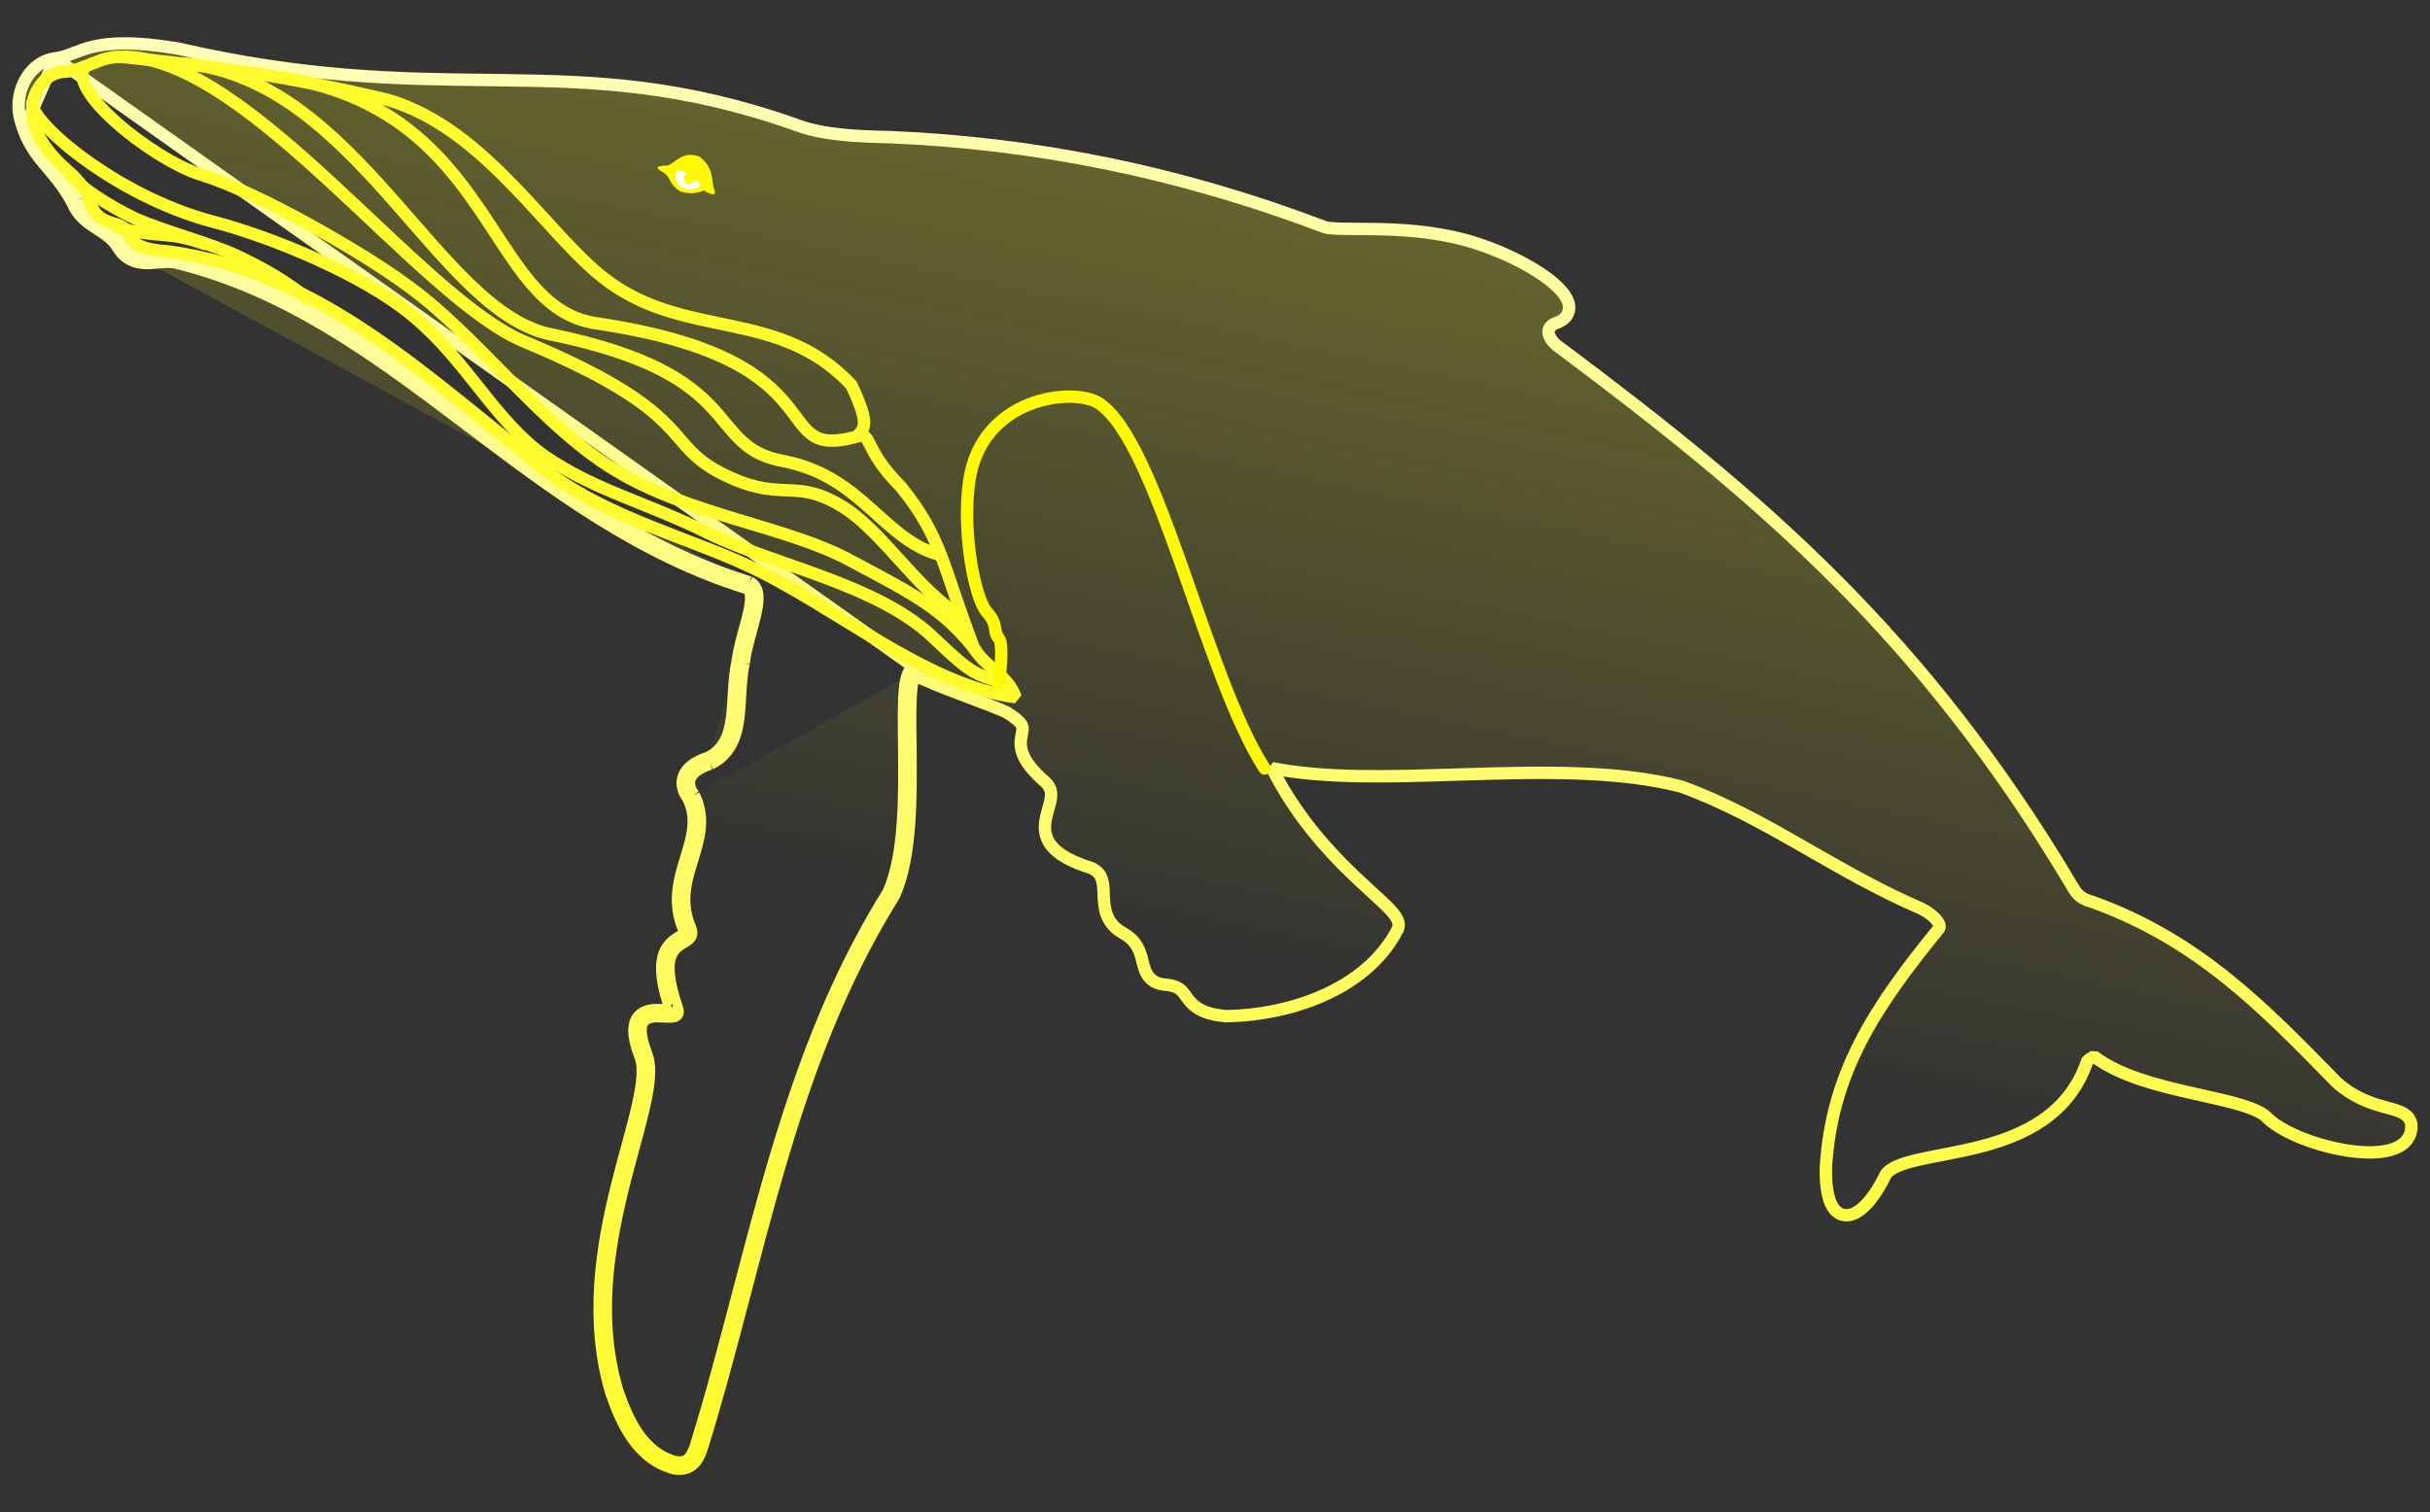 <svg width="98" height="61" viewBox="0 0 98 61" fill="none" xmlns="http://www.w3.org/2000/svg">
<rect x="0" y="0" width="98" height="61" fill="#333333" stroke="none"/>
<path d="M2.227 2.354L2.227 2.354C2.464 2.326 2.659 2.258 2.889 2.17C2.915 2.16 2.941 2.15 2.968 2.139C3.177 2.058 3.418 1.965 3.722 1.891C4.412 1.723 5.4 1.66 7.185 1.961L7.2 1.964C12.338 3.143 16.111 3.186 19.616 3.227C19.854 3.23 20.09 3.233 20.325 3.236C24.039 3.284 27.532 3.417 32.097 5.033L32.103 5.035L32.103 5.035C33.163 5.442 34.528 5.504 35.934 5.534L35.939 5.534L35.939 5.534C41.687 5.779 47.458 6.898 53.37 9.142L53.386 9.149C53.421 9.166 53.492 9.185 53.616 9.2C53.736 9.214 53.885 9.222 54.065 9.227C54.262 9.233 54.481 9.234 54.725 9.235C54.933 9.236 55.159 9.237 55.405 9.241C56.452 9.257 57.765 9.326 59.071 9.676L59.072 9.676C60.367 10.027 61.652 10.653 62.445 11.258C62.644 11.411 62.817 11.565 62.952 11.718C63.086 11.868 63.194 12.029 63.247 12.195C63.302 12.369 63.298 12.559 63.186 12.728C63.083 12.883 62.913 12.983 62.718 13.047C62.6 13.102 62.533 13.167 62.496 13.227C62.459 13.287 62.444 13.357 62.455 13.438C62.477 13.608 62.619 13.841 62.935 14.047L62.949 14.057C71.163 20.2 77.556 25.677 83.527 35.673L83.531 35.678L83.53 35.678C83.657 35.903 83.752 36.038 83.866 36.137C83.976 36.233 84.123 36.31 84.376 36.38L84.394 36.386C88.614 37.914 91.212 40.564 94.215 43.643C94.886 44.252 95.55 44.481 96.078 44.631C96.138 44.648 96.198 44.664 96.258 44.681C96.451 44.733 96.638 44.784 96.783 44.845C96.98 44.928 97.188 45.064 97.243 45.333L97.248 45.368C97.264 45.623 97.191 45.846 97.037 46.023C96.889 46.195 96.682 46.305 96.456 46.375C96.007 46.514 95.412 46.514 94.802 46.433C94.186 46.35 93.529 46.181 92.941 45.956C92.358 45.734 91.823 45.45 91.47 45.129L91.449 45.108C91.369 45.015 91.239 44.922 91.05 44.829C90.862 44.737 90.631 44.652 90.361 44.571C89.903 44.433 89.359 44.312 88.771 44.18C88.663 44.156 88.553 44.132 88.442 44.107C87.063 43.796 85.483 43.409 84.445 42.615C84.44 42.618 84.434 42.622 84.428 42.626C84.422 42.631 84.415 42.636 84.406 42.642C84.371 42.666 84.32 42.703 84.269 42.731C84.246 42.743 84.22 42.757 84.191 42.768C83.453 44.987 81.576 45.818 79.833 46.264C79.387 46.378 78.945 46.468 78.531 46.549C78.449 46.565 78.369 46.58 78.291 46.595C77.964 46.658 77.659 46.717 77.38 46.781C77.032 46.861 76.738 46.945 76.507 47.047C76.283 47.145 76.14 47.251 76.058 47.364C75.861 47.779 75.634 48.15 75.4 48.433C75.17 48.71 74.902 48.942 74.62 49.007C74.468 49.041 74.309 49.027 74.163 48.943C74.023 48.861 73.919 48.728 73.845 48.569C73.698 48.257 73.628 47.779 73.635 47.126L73.636 47.114L73.636 47.114C73.853 43.284 75.612 40.627 78.205 37.446C78.235 37.383 78.233 37.286 78.107 37.127C77.975 36.961 77.751 36.791 77.491 36.658C75.864 35.956 74.418 35.128 73.01 34.322C72.868 34.24 72.726 34.159 72.584 34.078C71.038 33.194 69.516 32.354 67.802 31.73C65.257 31.075 62.186 31.141 59.145 31.235C59.017 31.239 58.889 31.243 58.761 31.247C56.084 31.332 53.444 31.415 51.297 30.989C52.255 32.888 53.499 34.257 54.513 35.236C54.786 35.5 55.043 35.736 55.274 35.946L55.329 35.997C55.536 36.186 55.723 36.357 55.877 36.508C56.043 36.669 56.185 36.821 56.278 36.96C56.361 37.086 56.457 37.279 56.374 37.48L56.365 37.5C55.708 38.767 54.573 39.63 53.319 40.179C52.065 40.729 50.676 40.972 49.481 40.993L49.457 40.992C48.981 40.954 48.648 40.861 48.4 40.727C48.147 40.591 48.001 40.421 47.888 40.268C47.862 40.234 47.84 40.202 47.818 40.173C47.742 40.067 47.686 39.99 47.601 39.921C47.505 39.843 47.36 39.767 47.083 39.73C46.744 39.716 46.499 39.612 46.333 39.408C46.187 39.228 46.128 38.994 46.08 38.804L46.076 38.788L46.075 38.787C46.023 38.578 45.973 38.382 45.866 38.191C45.763 38.007 45.6 37.82 45.31 37.652C44.943 37.453 44.739 37.191 44.632 36.897C44.532 36.622 44.52 36.331 44.511 36.087L44.51 36.072C44.5 35.809 44.489 35.602 44.421 35.426C44.362 35.271 44.252 35.128 44.005 35.015C43.184 34.757 42.683 34.467 42.409 34.126C42.117 33.764 42.11 33.386 42.173 33.05C42.199 32.908 42.239 32.765 42.276 32.637C42.281 32.619 42.286 32.601 42.291 32.583C42.332 32.435 42.367 32.305 42.382 32.18C42.396 32.059 42.391 31.953 42.361 31.855C42.331 31.76 42.273 31.659 42.159 31.552C41.644 31.104 41.373 30.743 41.249 30.425C41.121 30.092 41.165 29.834 41.204 29.64C41.244 29.443 41.258 29.368 41.213 29.271C41.16 29.16 41.006 28.984 40.55 28.714C40.16 28.544 39.619 28.34 39.058 28.128C38.928 28.078 38.797 28.029 38.666 27.979C37.977 27.717 37.294 27.45 36.909 27.242M2.227 2.354L37.028 27.022M2.227 2.354L2.225 2.354C1.664 2.424 1.224 2.81 0.979 3.298C0.734 3.786 0.668 4.398 0.867 4.974M2.227 2.354L1.105 4.898M36.909 27.242L37.028 27.022M36.909 27.242C36.909 27.242 36.909 27.242 36.909 27.242L37.028 27.022M36.909 27.242C36.9 27.237 36.892 27.233 36.886 27.231M37.028 27.022C36.424 26.696 36.441 28.119 36.464 30.004C36.488 31.996 36.518 34.504 35.828 36.011C32.692 41.041 31.242 46.574 29.796 52.097C29.242 54.211 28.689 56.324 28.041 58.407C27.847 58.941 27.614 59.032 27.269 58.992C25.91 58.648 25.304 57.289 24.901 56.13C23.84 52.589 24.811 49.011 25.541 46.322C25.999 44.632 26.363 43.293 26.067 42.535C25.449 40.937 26.196 40.974 26.776 41.002C27.142 41.02 27.441 41.035 27.288 40.633C26.586 38.587 27.159 38.245 27.563 38.005C27.809 37.858 27.993 37.749 27.784 37.312C27.404 36.336 27.664 35.492 27.918 34.669C28.178 33.823 28.433 32.998 27.977 32.073M36.886 27.231C36.902 27.207 36.902 27.219 36.88 27.224C36.864 27.228 36.863 27.221 36.886 27.231ZM36.886 27.231C36.885 27.232 36.884 27.233 36.883 27.234C36.836 27.305 36.787 27.469 36.754 27.759C36.693 28.293 36.703 29.086 36.714 30.012C36.715 30.062 36.715 30.112 36.716 30.162C36.727 31.143 36.736 32.248 36.657 33.293C36.578 34.334 36.41 35.34 36.056 36.115L36.04 36.143C33.889 39.594 32.534 43.288 31.425 47.067C30.93 48.754 30.484 50.456 30.038 52.16C29.984 52.365 29.93 52.571 29.876 52.776C29.375 54.685 28.866 56.595 28.28 58.481L28.276 58.493L28.276 58.493C28.172 58.779 28.041 58.994 27.851 59.122C27.654 59.255 27.438 59.263 27.24 59.24L27.208 59.234C26.454 59.044 25.918 58.572 25.522 58.011C25.129 57.453 24.868 56.796 24.665 56.212L24.661 56.202L24.661 56.202C23.777 53.252 24.275 50.289 24.881 47.847C25.022 47.277 25.166 46.745 25.302 46.248C25.461 45.66 25.608 45.12 25.721 44.622C25.824 44.169 25.894 43.771 25.916 43.431C25.939 43.088 25.911 42.823 25.834 42.626L25.833 42.625C25.703 42.289 25.627 42.01 25.598 41.779C25.569 41.548 25.586 41.348 25.66 41.182C25.821 40.822 26.181 40.757 26.438 40.746C26.558 40.741 26.682 40.747 26.788 40.752C26.799 40.753 26.811 40.754 26.822 40.754C26.929 40.759 27.008 40.761 27.067 40.756M27.067 40.756C27.08 40.797 27.079 40.813 27.079 40.813C27.079 40.813 27.08 40.801 27.09 40.783C27.103 40.759 27.119 40.749 27.125 40.746M27.067 40.756C27.075 40.755 27.082 40.755 27.089 40.754C27.11 40.751 27.12 40.748 27.125 40.746M27.067 40.756C27.063 40.746 27.059 40.735 27.055 40.721L27.052 40.714L27.052 40.714C26.764 39.876 26.675 39.289 26.717 38.861C26.76 38.416 26.944 38.153 27.16 37.975C27.256 37.897 27.355 37.838 27.432 37.792L27.443 37.785C27.53 37.734 27.575 37.704 27.604 37.676C27.623 37.657 27.624 37.65 27.625 37.636C27.627 37.61 27.619 37.546 27.559 37.419L27.552 37.402C27.139 36.345 27.422 35.426 27.673 34.615C27.678 34.597 27.684 34.578 27.689 34.56C27.946 33.727 28.15 33.009 27.763 32.206M27.125 40.746C27.127 40.746 27.127 40.745 27.127 40.745C27.127 40.745 27.126 40.746 27.125 40.746ZM27.763 32.206C27.768 32.213 27.774 32.22 27.78 32.227L27.977 32.073M27.763 32.206C27.759 32.198 27.756 32.191 27.752 32.184L27.977 32.073M27.763 32.206C27.564 31.942 27.455 31.613 27.595 31.284C27.73 30.966 28.067 30.734 28.55 30.577M27.977 32.073C27.619 31.616 27.706 31.108 28.644 30.809M28.644 30.809L28.535 30.585C28.54 30.582 28.545 30.58 28.55 30.577M28.644 30.809C29.721 30.286 29.783 29.183 29.846 28.07C29.872 27.619 29.897 27.167 29.991 26.751M28.644 30.809L28.568 30.571C28.562 30.573 28.556 30.575 28.55 30.577M28.55 30.577C29.186 30.261 29.415 29.712 29.516 29.01C29.559 28.707 29.578 28.39 29.596 28.058C29.6 27.998 29.603 27.937 29.607 27.876C29.63 27.489 29.66 27.087 29.744 26.708M29.991 26.751L29.742 26.72C29.743 26.716 29.743 26.712 29.744 26.708M29.991 26.751C30.044 26.321 30.167 25.869 30.284 25.441C30.529 24.546 30.745 23.756 30.229 23.496M29.991 26.751L29.747 26.696C29.746 26.7 29.745 26.704 29.744 26.708M29.744 26.708C29.788 26.362 29.874 26.007 29.963 25.671C29.991 25.568 30.018 25.467 30.045 25.369C30.108 25.138 30.168 24.92 30.214 24.714C30.28 24.419 30.309 24.184 30.288 24.009C30.27 23.857 30.218 23.777 30.132 23.727M30.229 23.496L30.155 23.735C30.148 23.732 30.14 23.73 30.132 23.727M30.229 23.496C25.886 22.15 22.437 19.543 19.022 16.962C15.385 14.212 11.787 11.492 7.188 10.356C6.925 10.285 6.643 10.31 6.363 10.335C5.829 10.383 5.305 10.429 4.944 9.799M30.229 23.496L30.116 23.719C30.122 23.722 30.127 23.724 30.132 23.727M30.132 23.727C25.758 22.367 22.283 19.74 18.883 17.169C18.768 17.083 18.653 16.996 18.539 16.909C15.01 14.244 11.53 11.686 7.128 10.599L7.123 10.598L7.123 10.598C6.971 10.557 6.803 10.554 6.607 10.566C6.545 10.57 6.475 10.576 6.401 10.583C6.266 10.595 6.12 10.607 5.989 10.61C5.773 10.613 5.539 10.592 5.314 10.489C5.087 10.384 4.891 10.206 4.732 9.931M4.944 9.799L4.737 9.938C4.735 9.936 4.733 9.933 4.732 9.931M4.944 9.799C4.695 9.426 4.377 9.222 4.071 9.024C3.702 8.787 3.35 8.56 3.15 8.063M4.944 9.799L4.727 9.923C4.729 9.926 4.73 9.928 4.732 9.931M4.732 9.931C4.513 9.608 4.24 9.431 3.932 9.233C3.902 9.213 3.872 9.194 3.842 9.174C3.502 8.953 3.137 8.691 2.923 8.169M3.15 8.063L2.929 8.181C2.927 8.177 2.925 8.173 2.923 8.169M3.15 8.063C2.819 7.441 2.468 7.028 2.143 6.645C1.717 6.143 1.335 5.695 1.105 4.898M3.15 8.063L2.918 8.157C2.92 8.161 2.921 8.165 2.923 8.169M2.923 8.169C2.607 7.579 2.276 7.189 1.954 6.809C1.903 6.749 1.852 6.689 1.801 6.628C1.428 6.182 1.084 5.721 0.867 4.974M1.105 4.898L0.869 4.98C0.868 4.978 0.867 4.976 0.867 4.974M1.105 4.898L0.865 4.968C0.865 4.97 0.866 4.972 0.867 4.974M7.144 2.208L7.144 2.208L7.144 2.208Z" fill="url(#paint0_linear_115_561)" stroke="url(#paint1_linear_115_561)" stroke-width="0.5" stroke-miterlimit="2.414" stroke-linejoin="bevel"/>
<path fill-rule="evenodd" clip-rule="evenodd" d="M2.575 2.897C3.375 2.869 4.106 2.201 4.985 2.304C8.627 2.685 11.392 3.017 15.659 4.035C19.682 5.222 22.198 9.712 24.608 11.411C27.793 13.687 31.465 12.451 34.339 15.536C34.993 16.937 34.927 17.234 34.625 17.534C35.212 17.572 34.829 18.121 36.332 19.637C37.982 21.672 38.007 22.817 39.259 26.093C39.695 26.913 40.64 27.207 40.958 28.127C37.278 27.635 33.629 24.405 30.099 22.789C27.808 21.728 24.516 20.848 22.221 19.139C17.209 15.24 13.003 10.986 6.788 10.143C4.665 10.008 5.648 9.241 4.575 9.016C3.25 8.602 4.115 8.079 2.722 6.88C0.217 4.714 1.584 2.91 2.575 2.897Z" stroke="#FFFB2C" stroke-width="0.5" stroke-miterlimit="2.414" stroke-linejoin="bevel"/>
<path fill-rule="evenodd" clip-rule="evenodd" d="M26.767 6.677C27.141 6.782 27.403 6.028 28.193 6.311C28.818 6.75 28.675 7.312 28.81 7.655C28.913 7.903 28.687 7.884 28.38 7.681C28.213 7.783 27.735 7.864 27.41 7.704C27.047 7.486 27.014 7.193 26.884 7.064C26.678 6.857 26.239 6.76 26.767 6.677Z" fill="#FFFA00"/>
<path fill-rule="evenodd" clip-rule="evenodd" d="M27.374 6.871C27.374 6.871 27.59 6.911 27.713 6.971C27.365 7.235 27.809 7.69 28.011 7.25C28.108 7.284 28.205 7.371 28.244 7.482C28.113 7.642 27.721 7.725 27.469 7.536C27.24 7.41 27.122 6.97 27.374 6.871Z" fill="white"/>
<path d="M11.375 3.114C20.006 4.499 19.601 12.399 24.043 13.042C34.29 14.563 30.708 18.794 34.766 17.55" stroke="#FFFB2C" stroke-width="0.5" stroke-miterlimit="2.414" stroke-linejoin="bevel"/>
<path d="M7.402 2.557C14.408 3.196 17.613 12.554 22.224 13.491C30.251 15.133 28.361 18.009 31.604 18.603C34.843 19.234 35.635 21.862 38.02 22.415" stroke="#FFFB2C" stroke-width="0.5" stroke-miterlimit="2.414" stroke-linejoin="bevel"/>
<path d="M4.98 2.288C10.049 2.304 16.948 12.096 21.202 13.805C28.07 16.681 26.709 17.869 29.07 19.082C31.43 20.296 31.931 19.303 33.724 20.29C35.546 21.265 36.89 23.783 38.853 24.919" stroke="#FFFB2C" stroke-width="0.5" stroke-miterlimit="2.414" stroke-linejoin="bevel"/>
<path d="M3.493 2.624C2.499 3.504 6.103 6.409 8.095 7.046C10.491 7.776 14.749 10.277 16.338 11.453C19.245 13.515 21.753 17.105 24.769 18.943C27.79 20.797 31.734 21.222 34.29 22.61C36.856 23.977 38.076 24.576 39.401 26.308" stroke="#FFFB2C" stroke-width="0.5" stroke-miterlimit="2.414" stroke-linejoin="bevel"/>
<path d="M1.305 4.103C1.102 4.833 4.626 7.895 8.564 8.936C10.936 9.549 14.694 11.093 16.673 12.764C18.826 14.547 19.994 17.044 22.009 18.43C24.04 19.809 26.031 20.248 28.599 21.524C31.201 22.804 35.452 23.576 37.697 25.773C39.332 27.328 39.287 27.147 40.744 27.653" stroke="#FFFB2C" stroke-width="0.5" stroke-miterlimit="2.414" stroke-linejoin="bevel"/>
<path d="M2.766 7.007C3.264 7.568 4.337 8.28 5.409 8.794C6.476 9.292 8.364 9.772 9.527 10.305C10.695 10.853 11.695 11.45 12.461 12.103" stroke="#FFFB2C" stroke-width="0.5" stroke-miterlimit="2.414" stroke-linejoin="bevel"/>
<path d="M4.613 9.127C5.54 9.464 6.716 9.45 7.225 9.555C7.749 9.655 8.382 9.874 8.393 9.905" stroke="#FFFB2C" stroke-width="0.5" stroke-miterlimit="2.414" stroke-linejoin="bevel"/>
<path d="M51 31C48.617 27.318 46.71 17.851 44.327 16.273C43.305 15.597 39.56 16.01 39.084 19.429C38.791 21.524 39.322 24.163 39.798 24.689C40.275 25.214 40.037 25.477 40.275 25.74C40.466 25.951 40.355 27.055 40.275 27.581" stroke="#FFFA00" stroke-width="0.5" stroke-linecap="round" stroke-linejoin="round"/>
<defs>
<linearGradient id="paint0_linear_115_561" x1="25.494" y1="40.331" x2="36.065" y2="-10.99" gradientUnits="userSpaceOnUse">
<stop offset="0.12" stop-color="#FCF70C" stop-opacity="0"/>
<stop offset="0.88" stop-color="#E8E429" stop-opacity="0.35"/>
</linearGradient>
<linearGradient id="paint1_linear_115_561" x1="49" y1="2" x2="49" y2="59" gradientUnits="userSpaceOnUse">
<stop stop-color="#FFFEB5"/>
<stop offset="1" stop-color="#FFFB2C"/>
</linearGradient>
</defs>
</svg>
